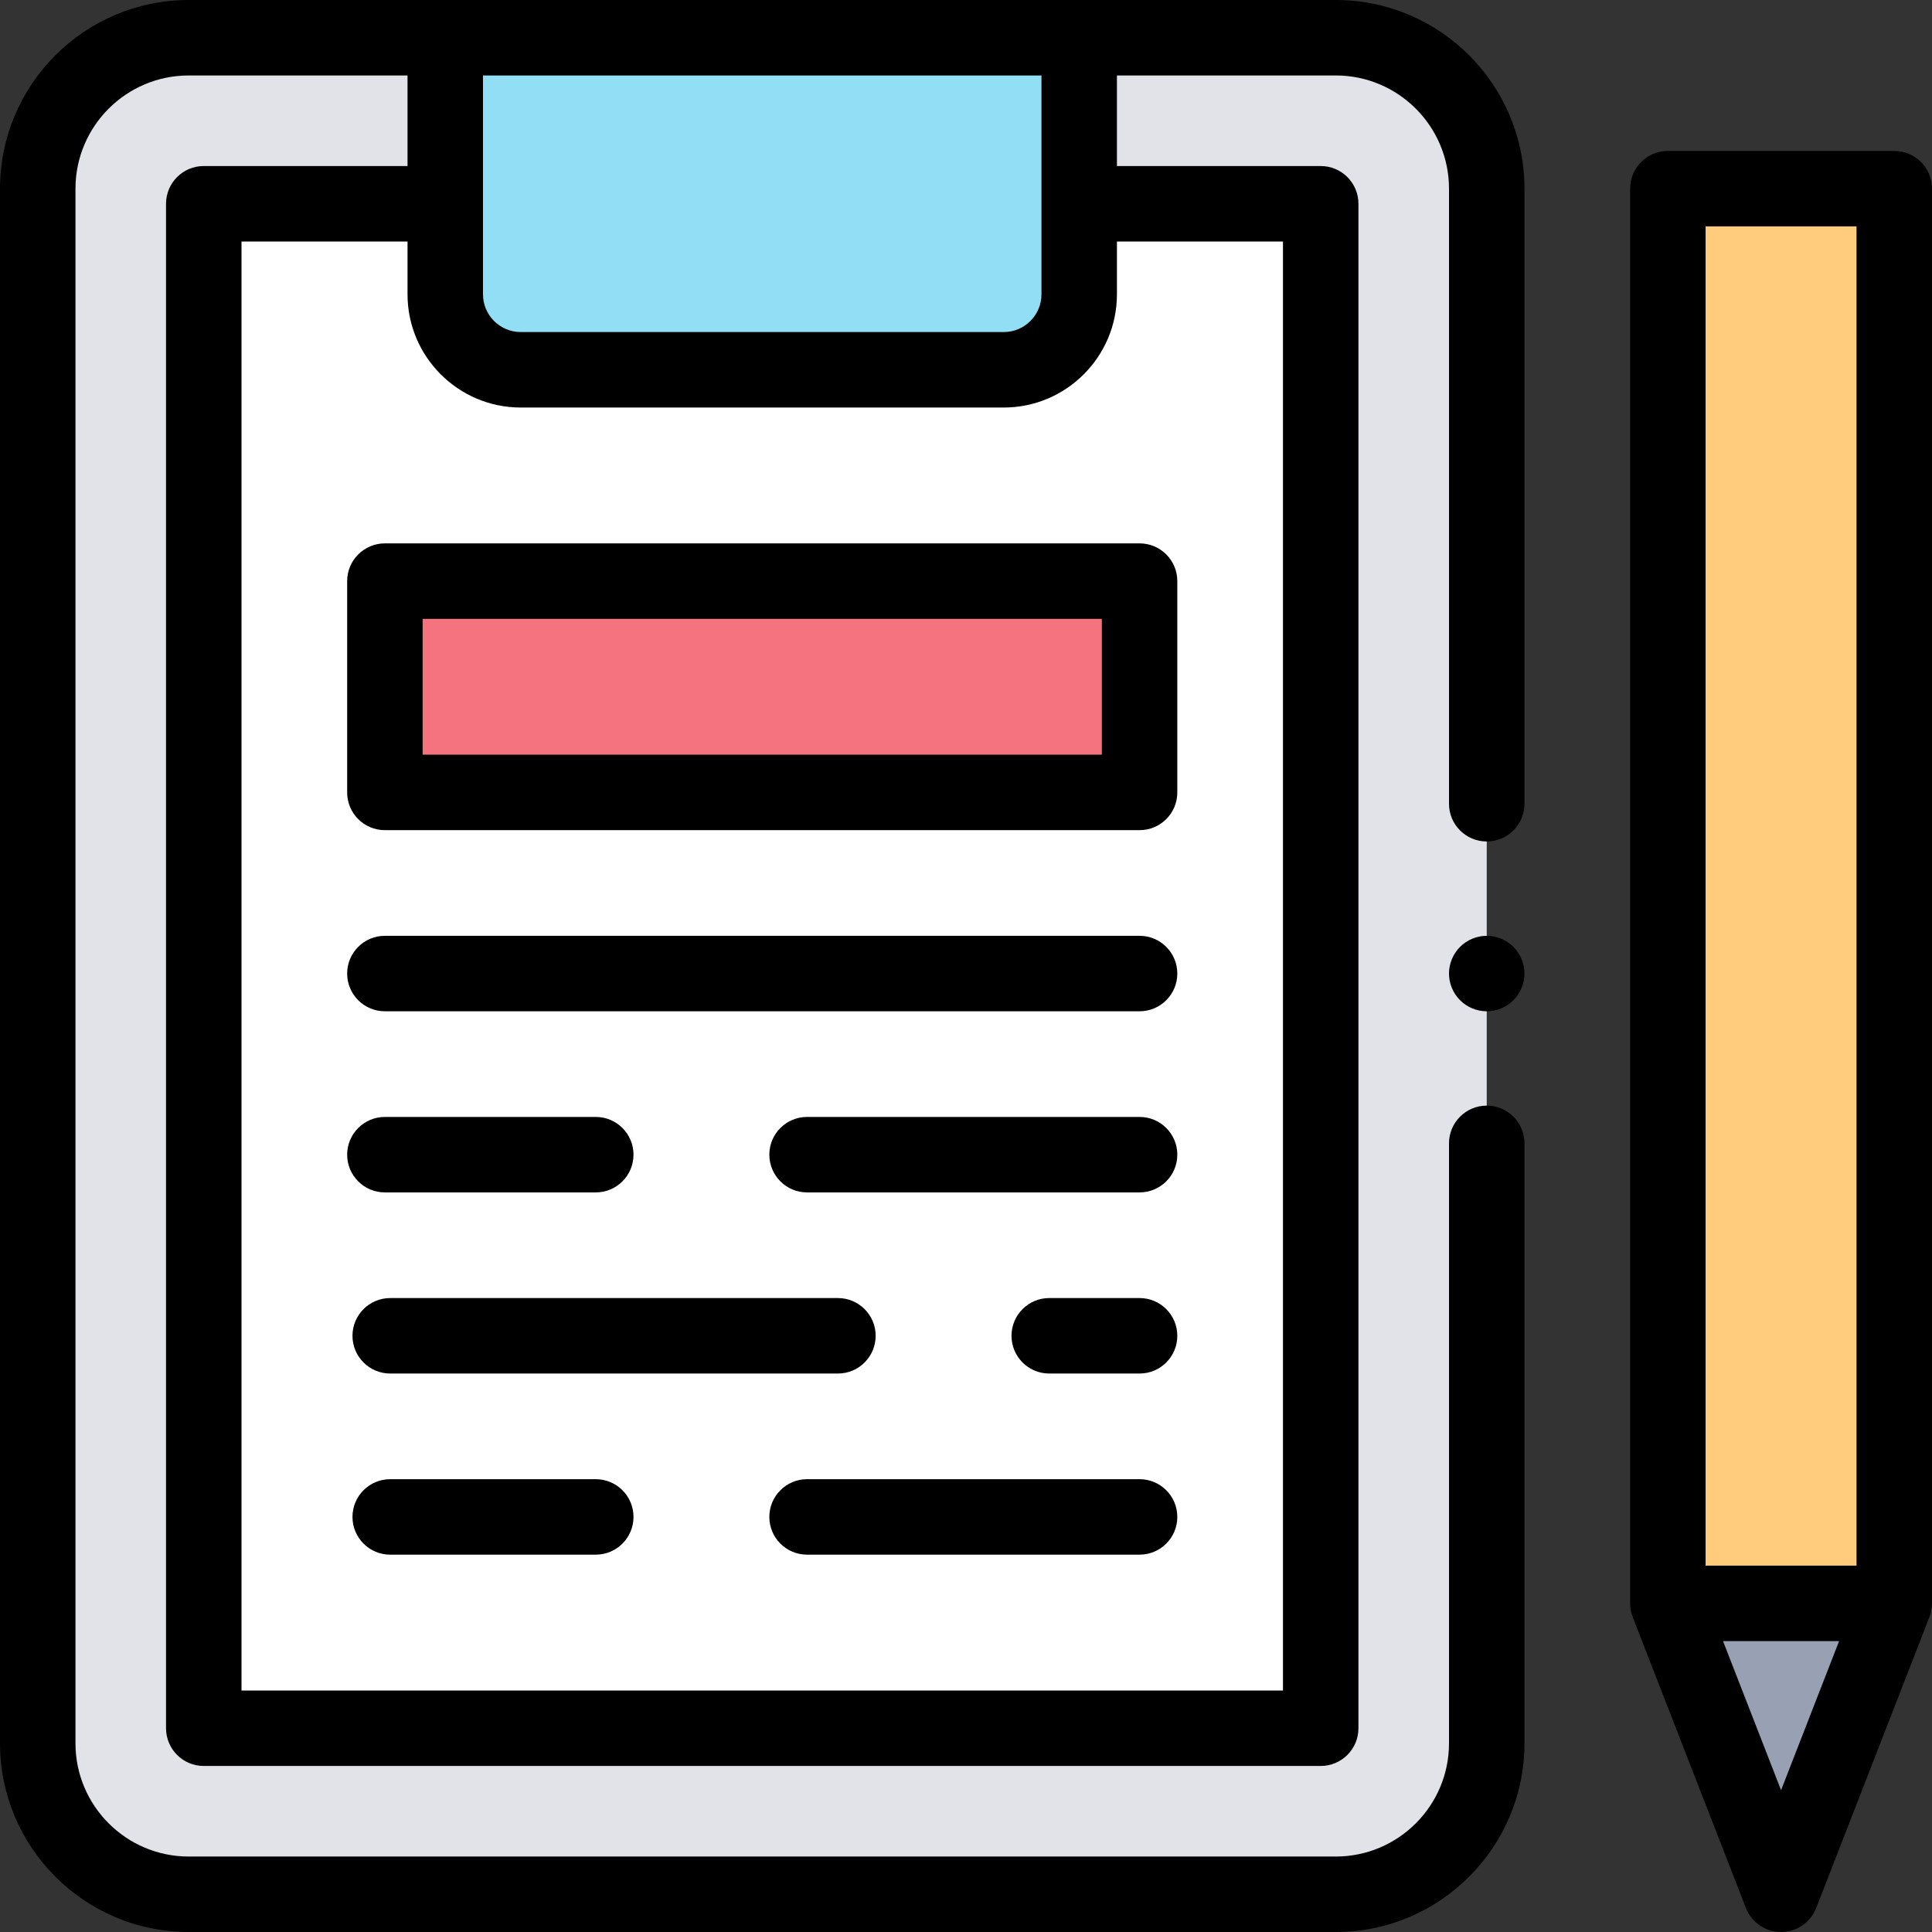<svg id="Capa_1" enable-background="new 0 0 512 512" height="512" viewBox="0 0 512 512" width="512" xmlns="http://www.w3.org/2000/svg"><rect x="0" y="0" width="512" height="512" fill="#333333" stroke="none"/><g id="XMLID_1324_"><path id="XMLID_1563_" d="m354 502h-304c-22.091 0-40-17.909-40-40v-412c0-22.091 17.909-40 40-40h304c22.091 0 40 17.909 40 40v412c0 22.091-17.909 40-40 40z" fill="#e1e3e9"/><g id="XMLID_2233_"><path id="XMLID_2234_" d="m54 458h296v-404h-296z" fill="#fff"/></g><path id="XMLID_2590_" d="m266 98h-128c-11.046 0-20-8.954-20-20v-68h168v68c0 11.046-8.954 20-20 20z" fill="#91def5"/><path id="XMLID_1063_" d="m102 154h200v56h-200z" fill="#f5737f"/><path id="XMLID_1349_" d="m472 502-30-77.092h60z" fill="#98a1b3"/><path id="XMLID_1348_" d="m442 50h60v374.908h-60z" fill="#ffcb7c"/><g id="XMLID_1160_"><path id="XMLID_1331_" d="m354 0h-304c-27.57 0-50 22.43-50 50v412c0 27.57 22.43 50 50 50h304c27.57 0 50-22.43 50-50v-159c0-5.523-4.478-10-10-10s-10 4.477-10 10v159c0 16.542-13.458 30-30 30h-304c-16.542 0-30-13.458-30-30v-412c0-16.542 13.458-30 30-30h58v24h-54c-5.522 0-10 4.477-10 10v404c0 5.523 4.478 10 10 10h296c5.522 0 10-4.477 10-10v-404c0-5.523-4.478-10-10-10h-54v-24h58c16.542 0 30 13.458 30 30v163c0 5.523 4.478 10 10 10s10-4.477 10-10v-163c0-27.57-22.43-50-50-50zm-14 64v384h-276v-384h44v14c0 16.542 13.458 30 30 30h128c16.542 0 30-13.458 30-30v-14zm-64 14c0 5.514-4.486 10-10 10h-128c-5.514 0-10-4.486-10-10v-58h148z"/><path id="XMLID_1339_" d="m302 248h-200c-5.522 0-10 4.477-10 10s4.478 10 10 10h200c5.522 0 10-4.477 10-10s-4.478-10-10-10z"/><path id="XMLID_1341_" d="m302 296h-88.117c-5.522 0-10 4.477-10 10s4.478 10 10 10h88.117c5.522 0 10-4.477 10-10s-4.478-10-10-10z"/><path id="XMLID_1347_" d="m157.883 296h-55.883c-5.522 0-10 4.477-10 10s4.478 10 10 10h55.883c5.522 0 10-4.477 10-10s-4.478-10-10-10z"/><path id="XMLID_1350_" d="m93.41 354c0 5.523 4.478 10 10 10h118.648c5.522 0 10-4.477 10-10s-4.478-10-10-10h-118.648c-5.522 0-10 4.477-10 10z"/><path id="XMLID_1351_" d="m302 344h-23.941c-5.522 0-10 4.477-10 10s4.478 10 10 10h23.941c5.522 0 10-4.477 10-10s-4.478-10-10-10z"/><path id="XMLID_1352_" d="m302 392h-88.117c-5.522 0-10 4.477-10 10s4.478 10 10 10h88.117c5.522 0 10-4.477 10-10s-4.478-10-10-10z"/><path id="XMLID_1360_" d="m157.883 392h-54.473c-5.522 0-10 4.477-10 10s4.478 10 10 10h54.473c5.522 0 10-4.477 10-10s-4.478-10-10-10z"/><path id="XMLID_1363_" d="m92 154v56c0 5.523 4.478 10 10 10h200c5.522 0 10-4.477 10-10v-56c0-5.523-4.478-10-10-10h-200c-5.522 0-10 4.477-10 10zm20 10h180v36h-180z"/><path id="XMLID_357_" d="m512 50c0-5.523-4.478-10-10-10h-60c-5.522 0-10 4.477-10 10v374.908c0 1.281.246 2.501.685 3.626l29.996 77.092c1.495 3.843 5.196 6.374 9.319 6.374s7.824-2.531 9.319-6.374l30-77.092h-.008c.439-1.125.688-2.346.688-3.626v-374.908zm-40 424.426-15.378-39.518h30.756zm20-59.518h-40v-354.908h40z"/><path id="XMLID_1369_" d="m394 248c-2.641 0-5.21 1.07-7.07 2.93s-2.93 4.44-2.93 7.07 1.069 5.21 2.93 7.07 4.44 2.93 7.07 2.93 5.21-1.07 7.069-2.93c1.86-1.86 2.931-4.44 2.931-7.07s-1.07-5.21-2.931-7.07c-1.859-1.86-4.439-2.93-7.069-2.93z"/></g></g></svg>